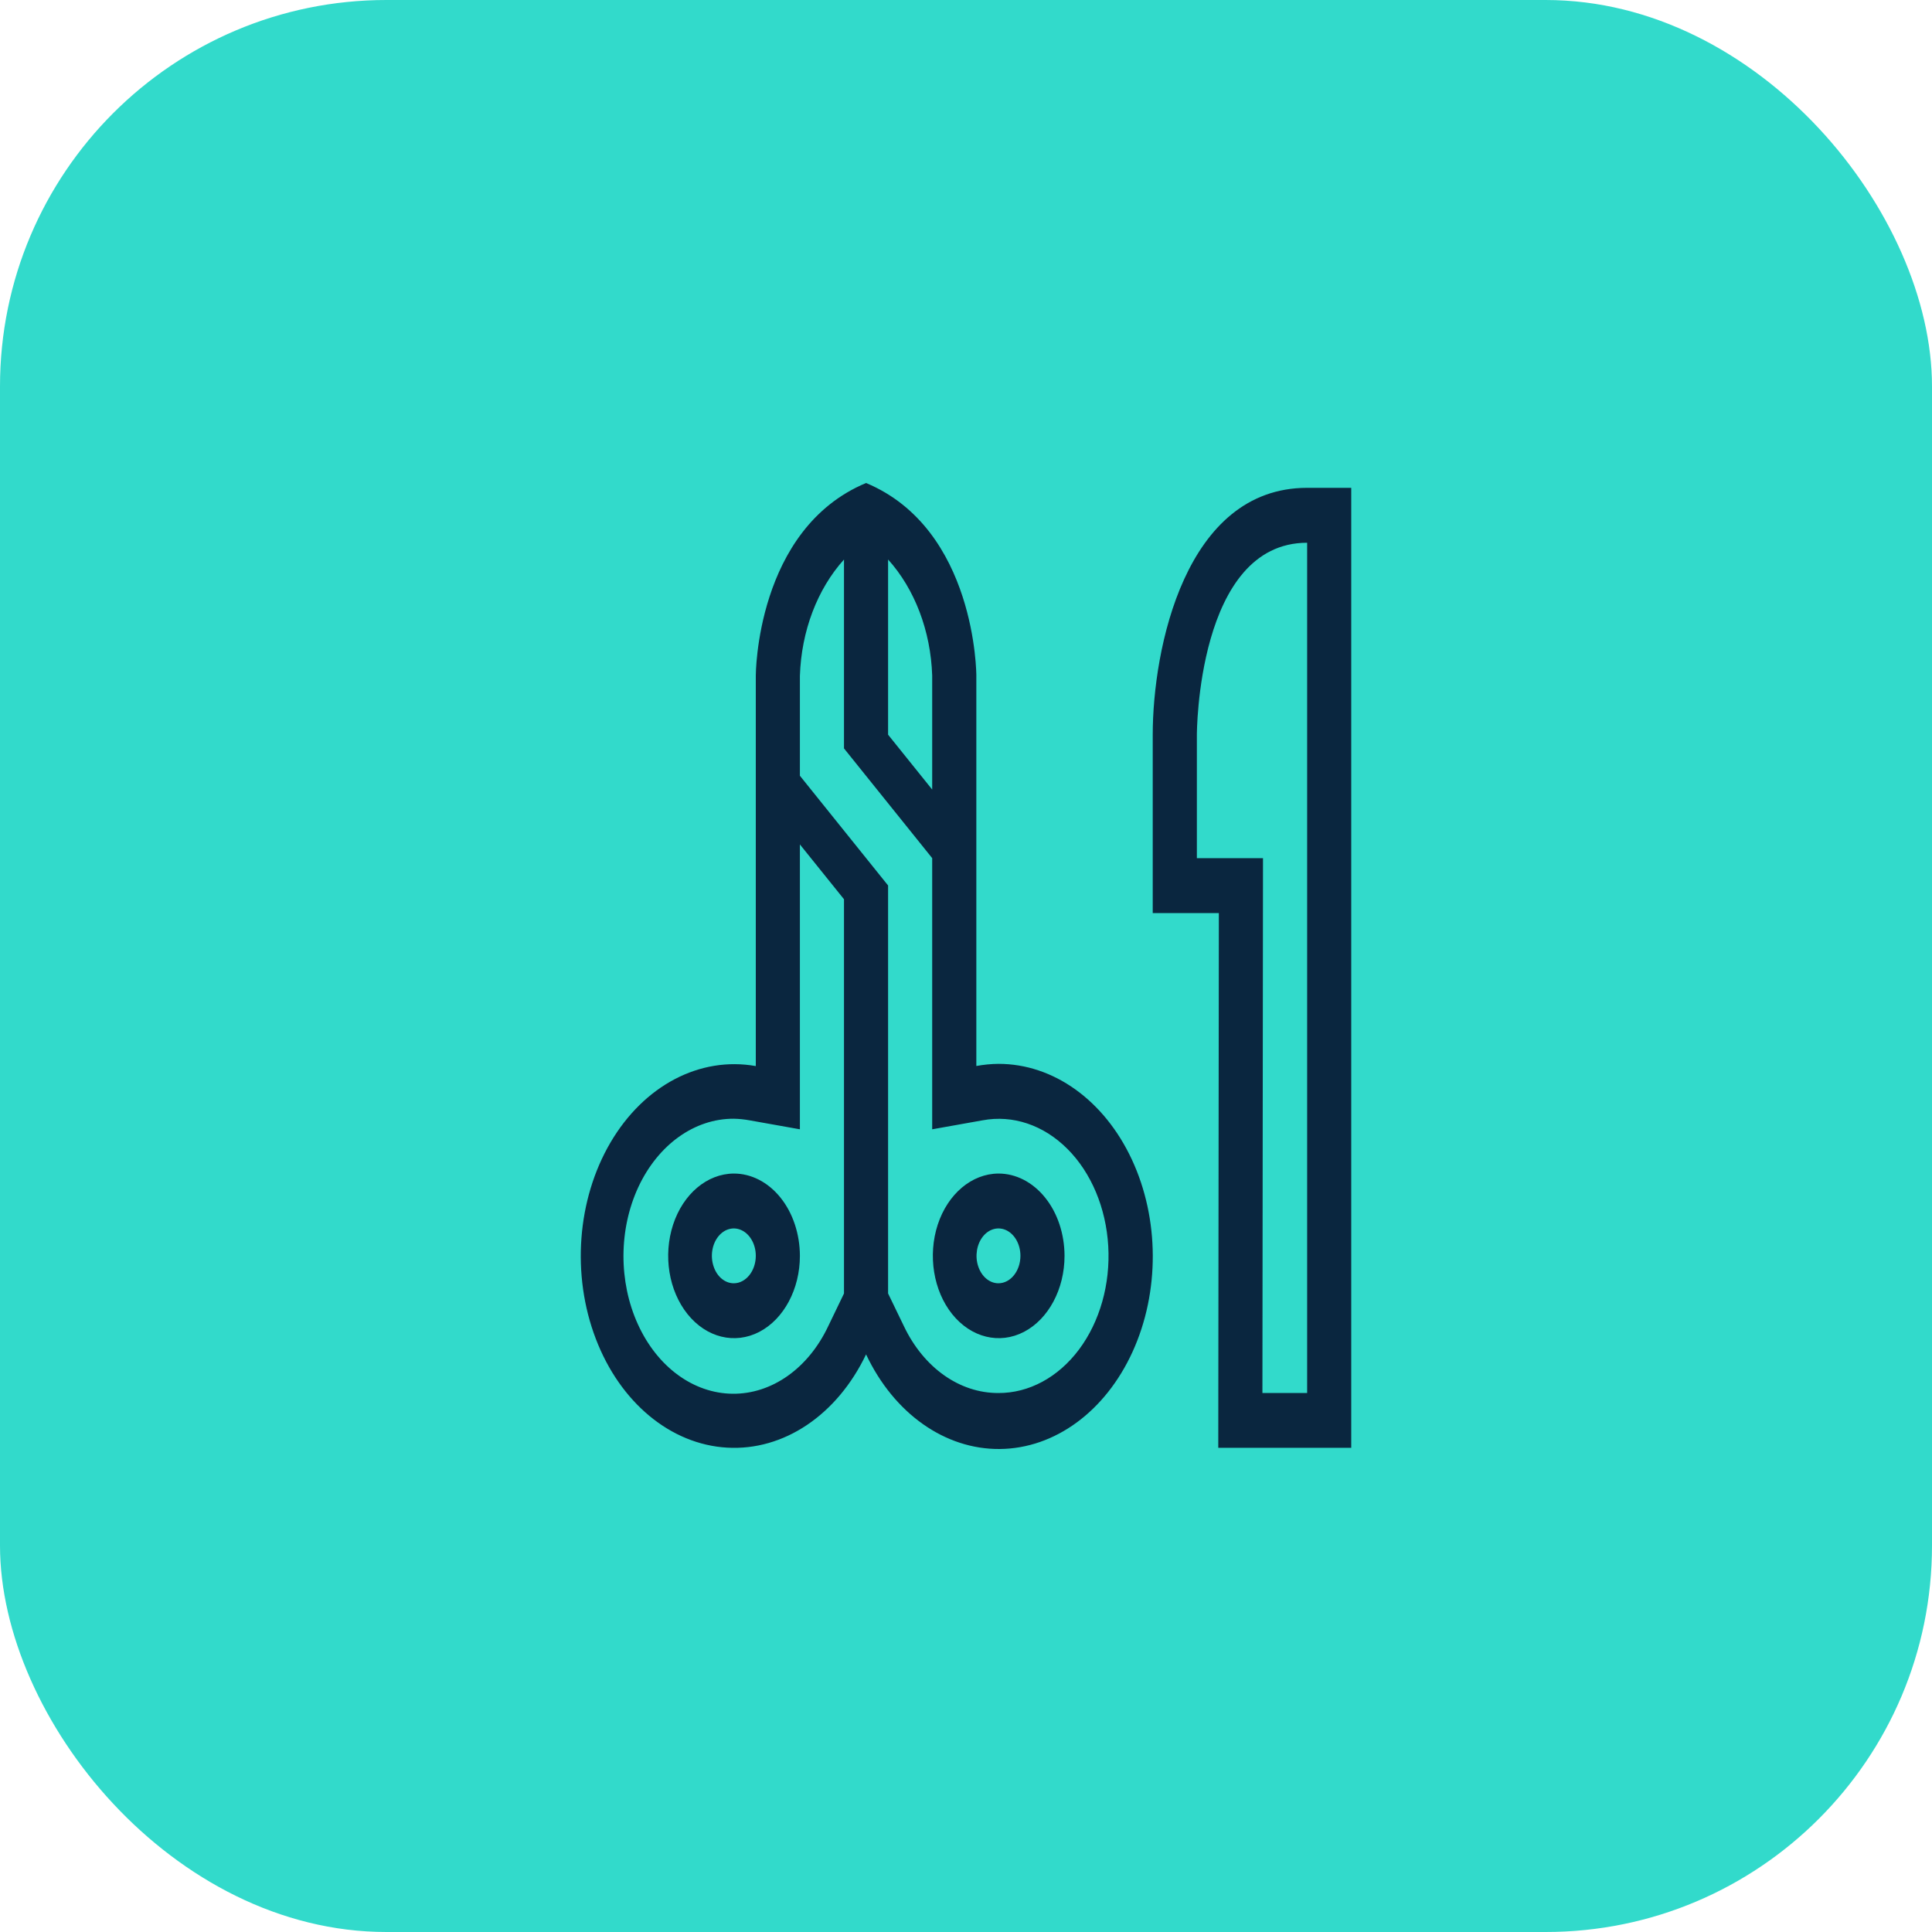 <svg width="40" height="40" viewBox="0 0 40 40" fill="none" xmlns="http://www.w3.org/2000/svg">
<rect width="40" height="40" rx="8" fill="#32DACB"/>
<path fill-rule="evenodd" clip-rule="evenodd" d="M15.191 24.297C14.64 24.301 14.145 24.718 13.936 25.354C13.727 25.992 13.845 26.723 14.236 27.209C14.626 27.694 15.212 27.839 15.721 27.575C16.229 27.31 16.561 26.689 16.561 26.001C16.56 25.548 16.415 25.113 16.159 24.795C15.902 24.475 15.553 24.296 15.191 24.297ZM15.191 26.569C15.007 26.568 14.842 26.429 14.773 26.216C14.703 26.004 14.742 25.76 14.873 25.598C15.003 25.437 15.198 25.389 15.367 25.477C15.537 25.565 15.648 25.771 15.648 26.001C15.647 26.315 15.442 26.569 15.191 26.569ZM20.67 24.297C20.119 24.301 19.624 24.718 19.415 25.354C19.207 25.992 19.325 26.723 19.715 27.209C20.106 27.694 20.692 27.839 21.2 27.575C21.708 27.31 22.04 26.689 22.04 26.001C22.039 25.548 21.895 25.113 21.638 24.795C21.381 24.475 21.032 24.296 20.67 24.297ZM20.67 26.569C20.486 26.568 20.322 26.429 20.252 26.216C20.182 26.004 20.222 25.76 20.352 25.598C20.482 25.437 20.677 25.389 20.847 25.477C21.016 25.565 21.127 25.771 21.127 26.001C21.126 26.315 20.922 26.569 20.67 26.569ZM20.67 22.026C20.518 22.027 20.364 22.043 20.214 22.07V13.985C20.214 13.985 20.214 10.953 17.931 10C15.648 10.953 15.648 13.985 15.648 13.985V22.072C14.488 21.866 13.331 22.475 12.639 23.655C11.947 24.836 11.83 26.396 12.335 27.717C12.839 29.038 13.885 29.905 15.055 29.972C16.225 30.04 17.33 29.298 17.931 28.041C18.509 29.265 19.565 30.011 20.702 30C21.84 29.989 22.886 29.221 23.449 27.986C24.012 26.75 24.006 25.234 23.433 24.005C22.86 22.777 21.807 22.024 20.67 22.026ZM19.3 13.985V16.347L18.387 15.211V11.584C18.939 12.196 19.269 13.063 19.3 13.985ZM17.148 27.456C16.735 28.331 15.98 28.864 15.168 28.856C14.355 28.848 13.608 28.3 13.207 27.418C12.805 26.536 12.809 25.452 13.217 24.575C13.627 23.698 14.379 23.159 15.191 23.162C15.301 23.164 15.409 23.175 15.518 23.195L16.561 23.381V17.483L17.474 18.618V26.78L17.148 27.456ZM20.67 28.841C19.869 28.844 19.124 28.318 18.714 27.456L18.387 26.78V18.333L16.561 16.061V13.992C16.591 13.067 16.92 12.198 17.474 11.584V15.495L19.3 17.767V23.381L20.343 23.195C20.969 23.078 21.605 23.292 22.099 23.786C22.593 24.279 22.899 25.009 22.945 25.798C22.991 26.586 22.771 27.363 22.34 27.94C21.908 28.517 21.302 28.844 20.67 28.841ZM27.063 10.1C24.535 10.1 23.866 13.443 23.866 15.211V18.904H25.235L25.224 28.839L25.223 29.975H27.976V10.1L27.063 10.1ZM27.063 28.841H26.137L26.149 17.767H24.78V15.212C24.78 15.212 24.78 11.237 27.063 11.237L27.063 28.841Z" fill="#0A263F"/>
</svg>
